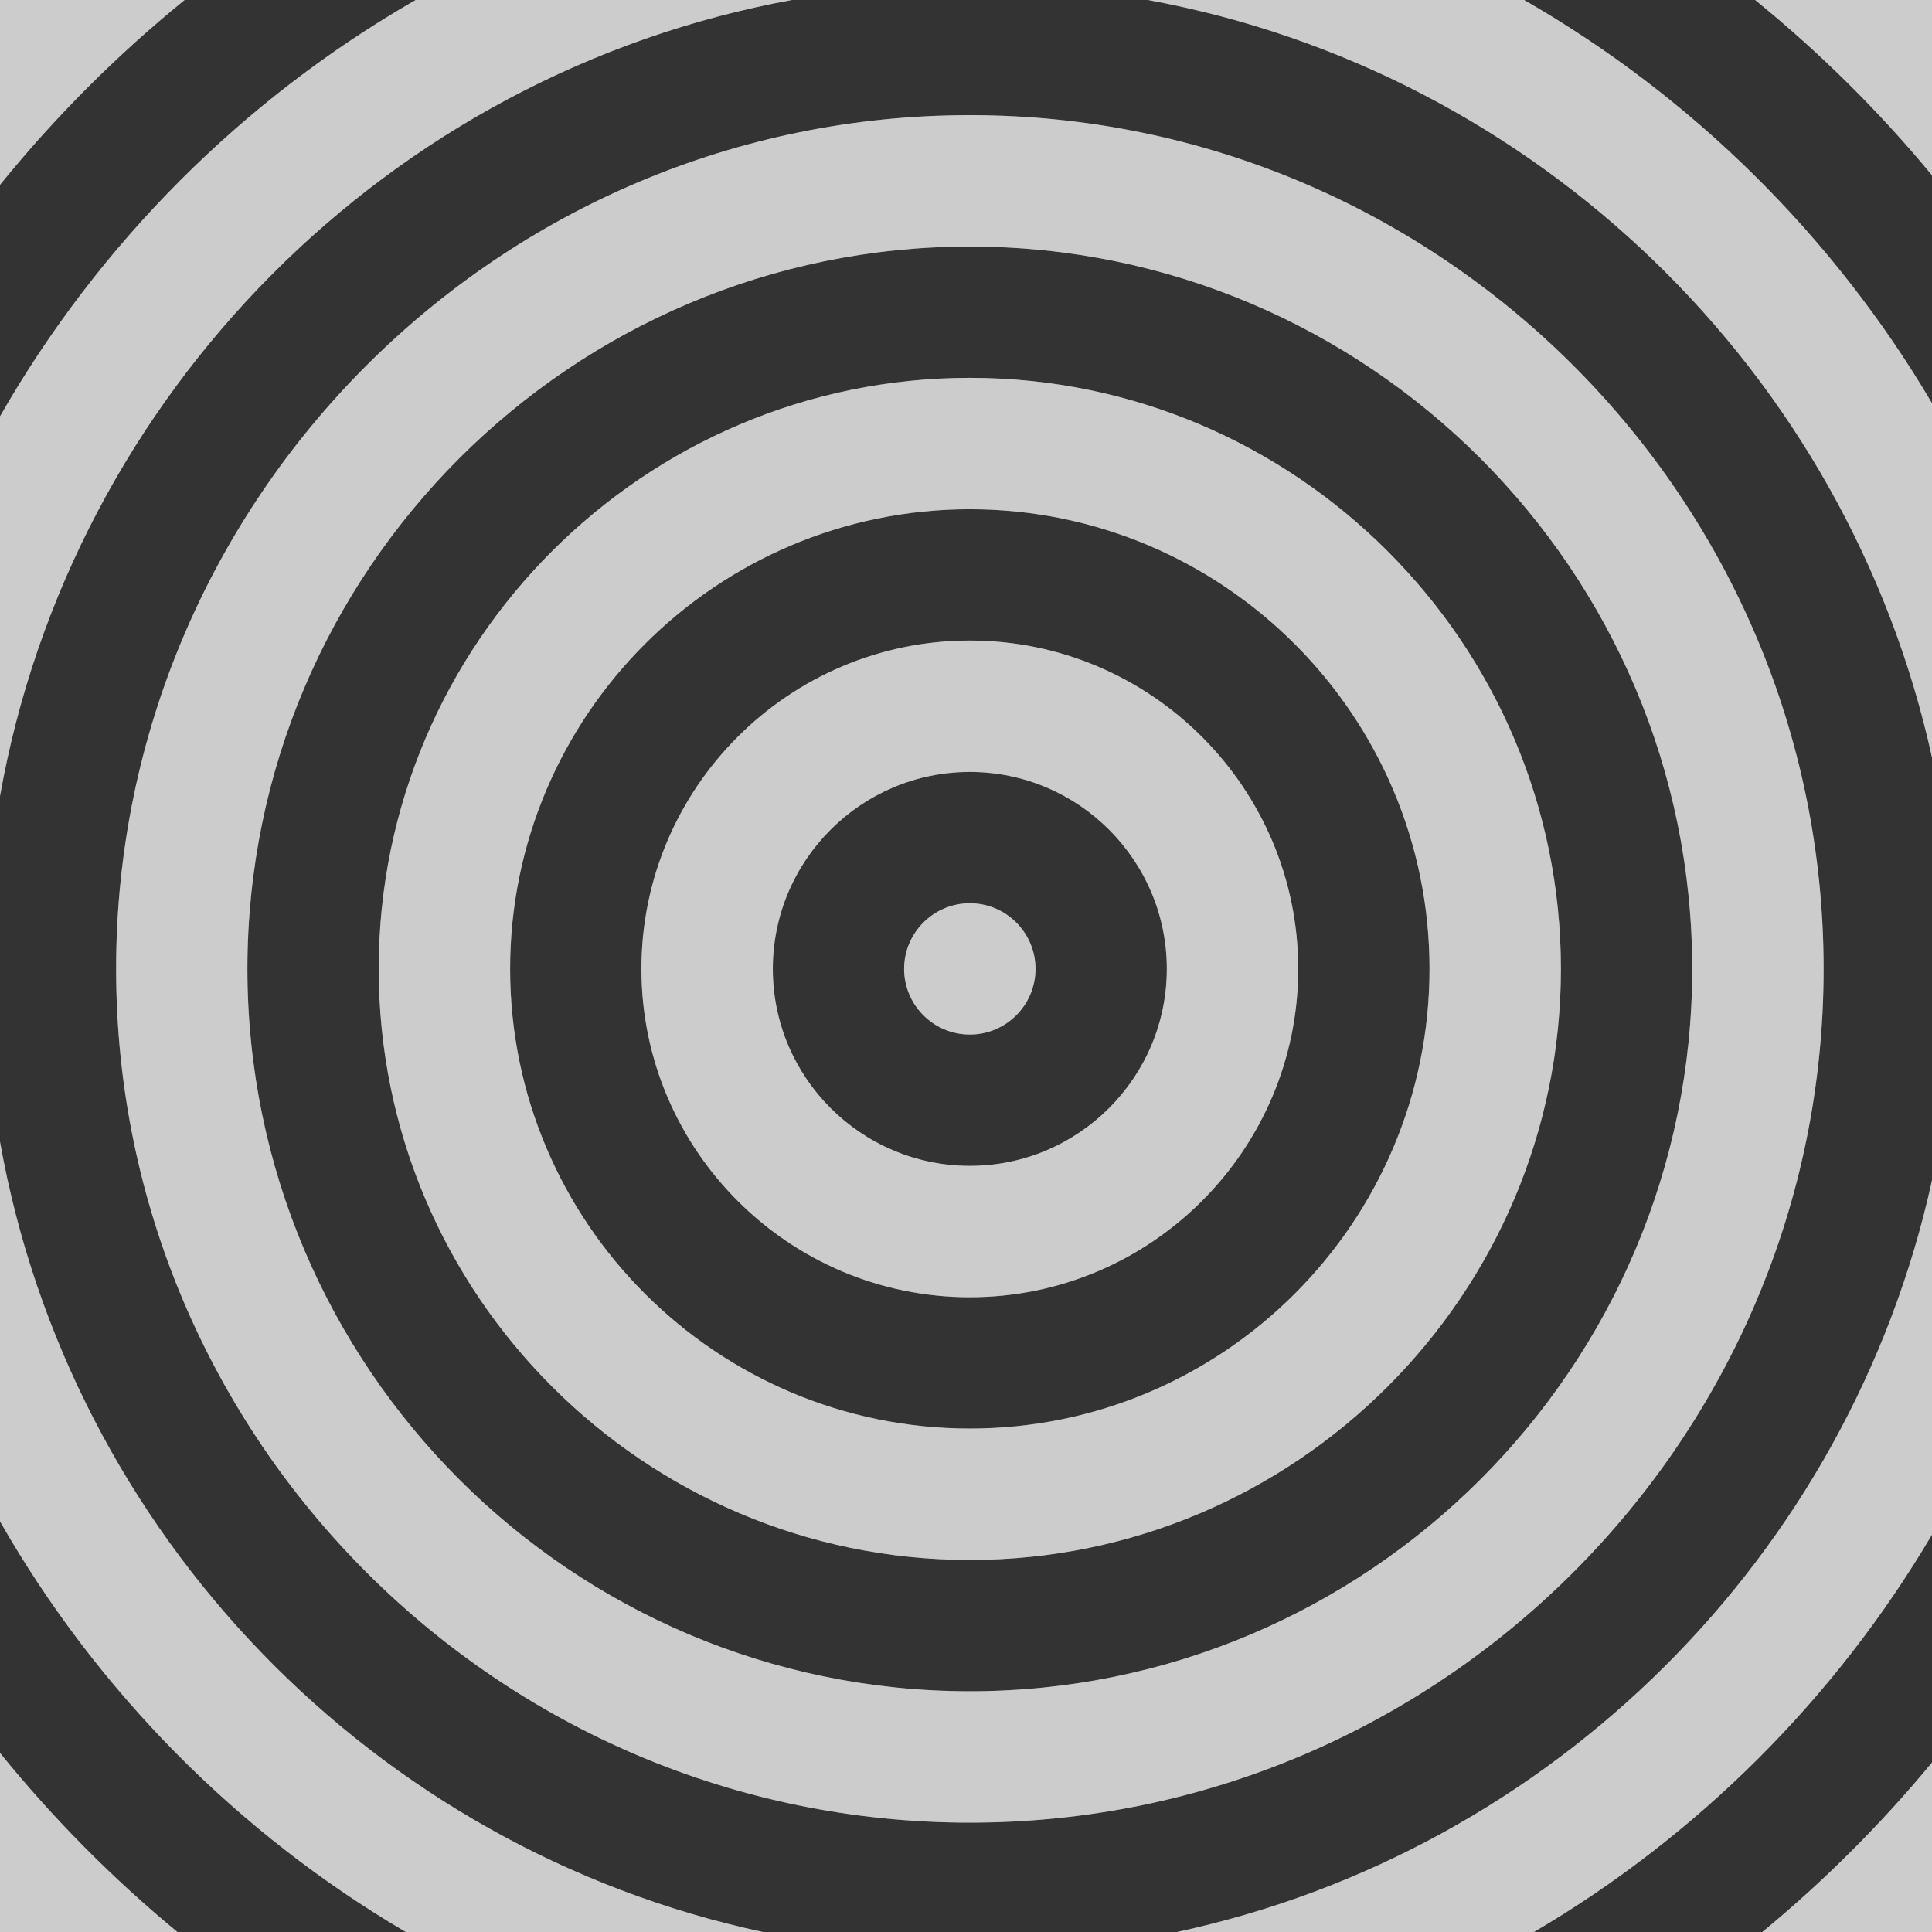 <?xml version="1.0" encoding="utf-8"?>
<!-- Generator: Adobe Illustrator 21.1.0, SVG Export Plug-In . SVG Version: 6.00 Build 0)  -->
<svg version="1.2" baseProfile="tiny" xmlns="http://www.w3.org/2000/svg" xmlns:xlink="http://www.w3.org/1999/xlink" x="0px"
	 y="0px" viewBox="0 0 334 334" xml:space="preserve">
<g id="Layer_1">
	<g>
		<path fill="#CCCCCC" d="M334,265.304v-61.253C319.757,268.92,268.43,320.049,203.452,334h61.736
			C293.543,317.329,317.282,293.627,334,265.304z"/>
		<path fill="#CCCCCC" d="M167.668,110.736c-31.309,0-56.781,25.464-56.781,56.765
			s25.472,56.765,56.781,56.765c31.3,0,56.765-25.464,56.765-56.765S198.968,110.736,167.668,110.736z
			 M167.668,201.55c-18.784,0-34.065-15.274-34.065-34.049s15.282-34.049,34.065-34.049
			c18.774,0,34.049,15.274,34.049,34.049S186.442,201.55,167.668,201.55z"/>
		<path fill="#CCCCCC" d="M0,197.374v65.646C16.778,292.356,41.033,316.882,70.148,334h61.736
			C64.692,319.573,12.086,265.395,0,197.374z"/>
		<path fill="#CCCCCC" d="M334,30.301V0h-30.579C314.587,9.067,324.84,19.215,334,30.301z"/>
		<path fill="#CCCCCC" d="M304.665,334H334v-29.299C325.179,315.377,315.351,325.191,304.665,334z"/>
		<path fill="#CCCCCC" d="M167.668,19.906c-81.384,0-147.595,66.211-147.595,147.595
			S86.284,315.096,167.668,315.096S315.263,248.885,315.263,167.501S249.052,19.906,167.668,19.906z
			 M167.668,292.38c-68.868,0-124.896-56.021-124.896-124.879S98.8,42.622,167.668,42.622
			c68.858,0,124.879,56.021,124.879,124.879S236.526,292.38,167.668,292.38z"/>
		<path fill="#CCCCCC" d="M167.668,65.321c-56.351,0-102.196,45.837-102.196,102.18
			s45.845,102.18,102.196,102.18c56.342,0,102.18-45.837,102.18-102.18
			S224.01,65.321,167.668,65.321z M167.668,246.965c-43.826,0-79.48-35.647-79.48-79.464
			s35.655-79.464,79.48-79.464c43.816,0,79.464,35.647,79.464,79.464S211.484,246.965,167.668,246.965z"
			/>
		<path fill="#CCCCCC" d="M167.668,156.151c-6.268,0-11.366,5.091-11.366,11.35s5.099,11.35,11.366,11.35
			c6.258,0,11.35-5.091,11.35-11.35S173.926,156.151,167.668,156.151z"/>
		<path fill="#CCCCCC" d="M31.915,0H0v31.955C9.499,20.227,20.199,9.513,31.915,0z"/>
		<path fill="#CCCCCC" d="M0,303.047V334h30.671C19.438,324.741,9.164,314.361,0,303.047z"/>
		<path fill="#CCCCCC" d="M334,130.952V69.698C316.947,40.808,292.595,16.717,263.486,0h-65.044
			C265.781,12.342,319.393,64.423,334,130.952z"/>
		<path fill="#CCCCCC" d="M136.894,0H71.85C41.976,17.156,17.105,42.074,0,71.982v65.646
			C12.385,67.925,67.317,12.752,136.894,0z"/>
		<path fill="#333333" d="M167.668,133.452c-18.784,0-34.065,15.274-34.065,34.049
			s15.282,34.049,34.065,34.049c18.774,0,34.049-15.274,34.049-34.049S186.442,133.452,167.668,133.452z
			 M167.668,178.851c-6.268,0-11.366-5.091-11.366-11.35s5.099-11.35,11.366-11.35
			c6.258,0,11.35,5.091,11.35,11.35S173.926,178.851,167.668,178.851z"/>
		<path fill="#333333" d="M167.668,88.037c-43.826,0-79.48,35.647-79.48,79.464
			s35.655,79.464,79.48,79.464c43.816,0,79.464-35.647,79.464-79.464S211.484,88.037,167.668,88.037z
			 M167.668,224.266c-31.309,0-56.781-25.464-56.781-56.765s25.472-56.765,56.781-56.765
			c31.3,0,56.765,25.464,56.765,56.765S198.968,224.266,167.668,224.266z"/>
		<path fill="#333333" d="M167.668,42.622c-68.868,0-124.896,56.021-124.896,124.879
			s56.028,124.879,124.896,124.879c68.858,0,124.879-56.021,124.879-124.879
			S236.526,42.622,167.668,42.622z M167.668,269.681c-56.351,0-102.196-45.837-102.196-102.18
			S111.317,65.321,167.668,65.321c56.342,0,102.18,45.837,102.18,102.18
			S224.01,269.681,167.668,269.681z"/>
		<path fill="#333333" d="M334,204.05V130.952C319.393,64.423,265.781,12.342,198.442,0H136.894
			C67.317,12.752,12.385,67.925,0,137.628v59.746C12.086,265.395,64.692,319.573,131.884,334h71.569
			C268.43,320.049,319.757,268.92,334,204.05z M167.668,315.096c-81.384,0-147.595-66.211-147.595-147.595
			S86.284,19.906,167.668,19.906S315.263,86.117,315.263,167.501S249.052,315.096,167.668,315.096z"/>
		<path fill="#333333" d="M334,304.701v-39.398C317.282,293.627,293.543,317.329,265.188,334h39.476
			C315.351,325.191,325.179,315.377,334,304.701z"/>
		<path fill="#333333" d="M334,69.698V30.301C324.84,19.215,314.587,9.067,303.421,0h-39.935
			C292.595,16.717,316.947,40.808,334,69.698z"/>
		<path fill="#333333" d="M71.85,0H31.915C20.199,9.513,9.499,20.227,0,31.955v40.026
			C17.105,42.074,41.976,17.156,71.85,0z"/>
		<path fill="#333333" d="M0,263.02v40.026C9.164,314.361,19.438,324.741,30.671,334h39.476
			C41.033,316.882,16.778,292.356,0,263.02z"/>
	</g>
</g>
<g id="Layer_3" display="none">
</g>
<g id="Layer_2" display="none">
</g>
</svg>
